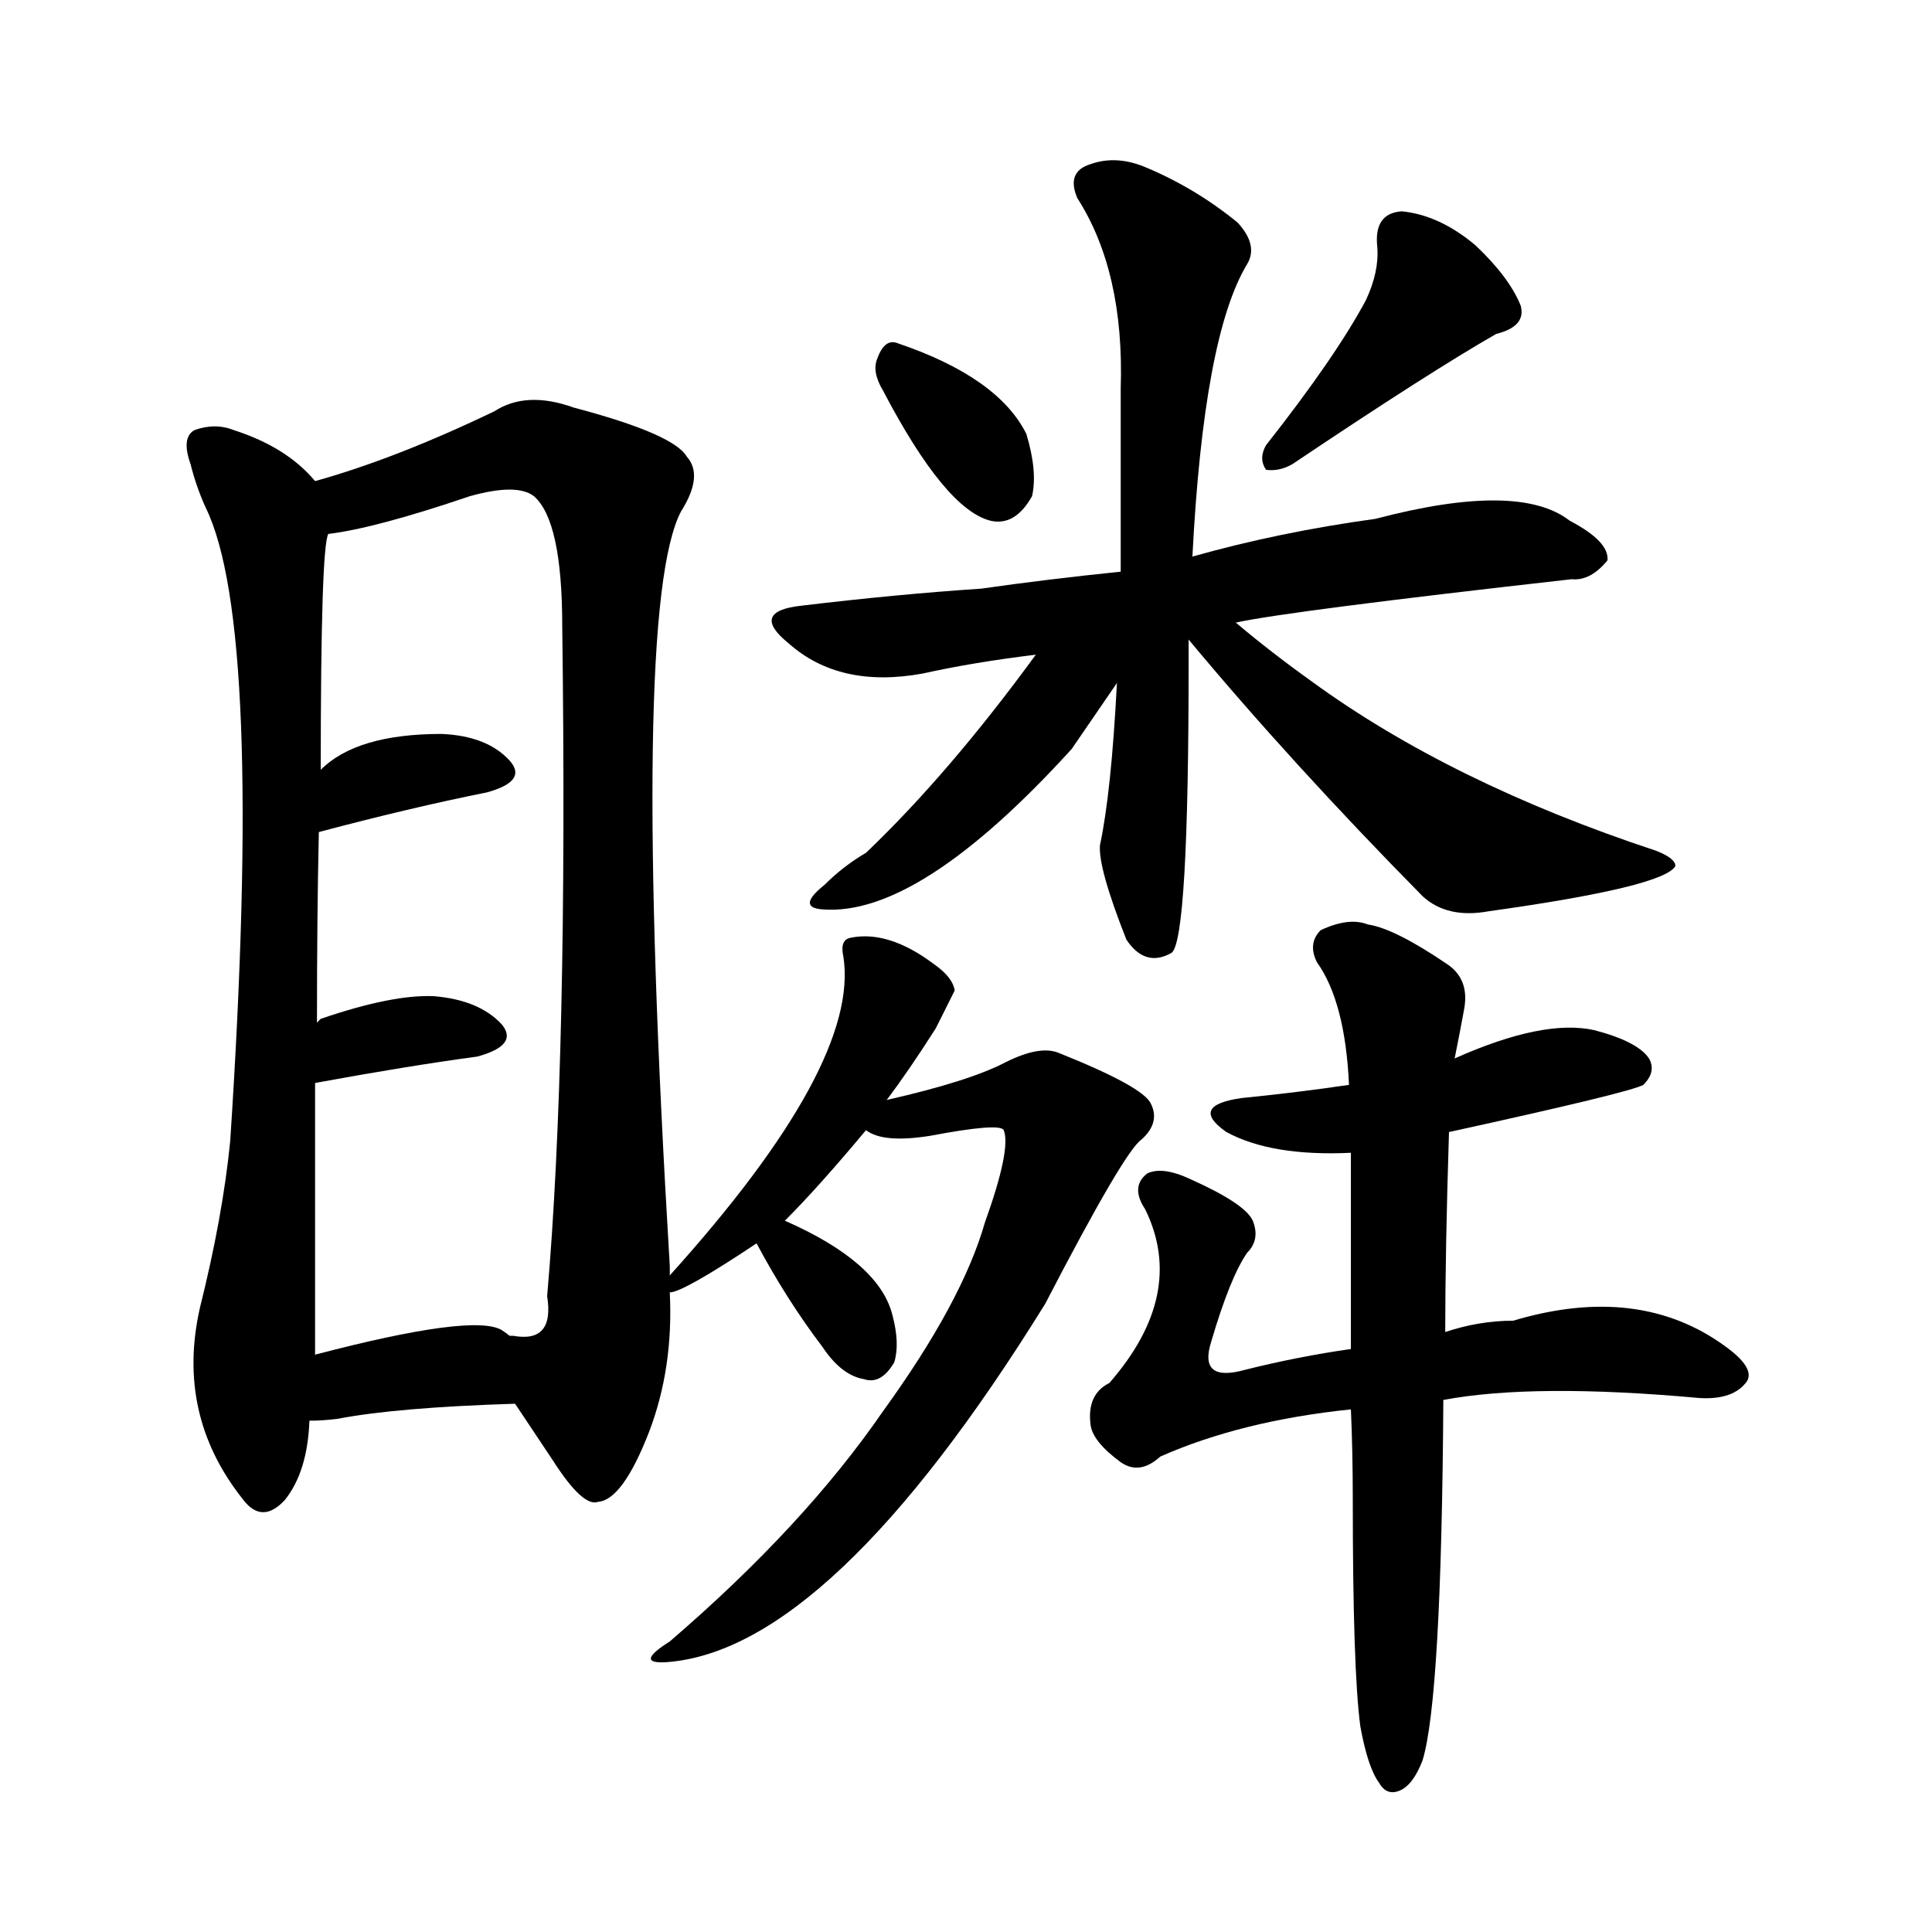 <svg version="1.1" viewBox="0 0 1024 1024" xmlns="http://www.w3.org/2000/svg">
  
  <g transform="scale(1, -1) translate(0, -900)">
    <style type="text/css">
        .origin {display:none;}
        .hide {display:none;}
        .stroke {fill: #000000;}
    </style>

    <path d="M 167 645 Q 152 663 124 672 Q 114 676 103 672 Q 96 668 101 654 Q 104 642 109 631 Q 140 568 122 295 Q 118 255 106 207 Q 93 150 129 105 Q 139 92 151 105 Q 163 120 164 147 L 167 182 Q 167 254 167 326 L 168 358 Q 168 416 169 459 L 170 492 Q 170 610 174 617 C 176 636 176 636 167 645 Z" fill="lightgray" class="stroke"/>
    <path d="M 355 224 Q 355 227 355 229 Q 334 578 361 629 Q 373 648 364 658 Q 357 670 304 684 Q 279 693 262 682 Q 210 657 167 645 C 138 636 145 611 174 617 Q 199 620 249 637 Q 274 644 283 637 Q 298 624 298 568 Q 301 339 290 213 Q 294 188 272 192 L 270 192 C 253 187 256 181 273 156 Q 283 141 293 126 Q 309 101 317 104 Q 330 105 344 141 Q 357 175 355 215 L 355 224 Z" fill="lightgray" class="stroke"/>
    <path d="M 169 459 Q 218 472 258 480 Q 280 486 270 497 Q 258 510 234 511 Q 189 511 170 492 C 148 472 140 451 169 459 Z" fill="lightgray" class="stroke"/>
    <path d="M 167 326 Q 216 335 253 340 Q 275 346 266 357 Q 254 370 230 372 Q 208 373 170 360 Q 169 359 168 358 C 145 339 137 321 167 326 Z" fill="lightgray" class="stroke"/>
    <path d="M 164 147 Q 171 147 179 148 Q 210 154 273 156 C 303 157 294 174 270 192 Q 269 193 266 195 Q 251 204 167 182 C 138 174 134 146 164 147 Z" fill="lightgray" class="stroke"/>
    <path d="M 468 693 Q 501 630 525 624 Q 538 621 547 637 Q 550 650 544 670 Q 529 700 476 718 Q 469 721 465 710 Q 462 703 468 693 Z" fill="lightgray" class="stroke"/>
    <path d="M 724 741 Q 708 711 671 664 Q 667 657 671 651 Q 678 650 685 654 Q 758 703 793 723 Q 809 727 806 738 Q 800 753 782 770 Q 763 786 743 788 Q 728 787 730 769 Q 731 756 724 741 Z" fill="lightgray" class="stroke"/>
    <path d="M 655 570 Q 682 576 833 593 Q 843 592 852 603 Q 853 613 832 624 Q 805 645 729 625 Q 678 618 632 605 L 594 597 Q 555 593 520 588 Q 475 585 425 579 Q 397 576 418 559 Q 445 535 489 543 Q 516 549 549 553 L 655 570 Z" fill="lightgray" class="stroke"/>
    <path d="M 632 605 Q 638 722 661 760 Q 667 770 656 782 Q 634 800 608 811 Q 592 818 578 813 Q 565 809 571 795 Q 596 756 594 694 Q 594 640 594 597 L 592 538 Q 589 480 583 452 Q 582 440 597 402 Q 607 387 621 395 Q 630 402 630 549 Q 630 556 630 561 L 632 605 Z" fill="lightgray" class="stroke"/>
    <path d="M 549 553 Q 503 490 459 448 Q 447 441 437 431 Q 422 419 436 418 Q 487 414 568 503 Q 581 522 592 538 C 609 563 586 603 549 553 Z" fill="lightgray" class="stroke"/>
    <path d="M 630 561 Q 685 495 754 425 Q 767 413 789 417 Q 882 430 888 441 Q 888 445 878 449 Q 769 485 695 539 Q 674 554 655 570 C 628 592 611 584 630 561 Z" fill="lightgray" class="stroke"/>
    <path d="M 416 253 Q 434 271 459 301 L 470 317 Q 482 333 496 355 Q 505 373 506 375 Q 505 382 495 389 Q 471 407 451 403 Q 445 402 447 393 Q 456 336 355 224 C 344 211 344 211 355 215 Q 362 215 401 241 L 416 253 Z" fill="lightgray" class="stroke"/>
    <path d="M 459 301 Q 468 294 493 298 Q 530 305 532 301 Q 536 291 522 252 Q 510 210 468 152 Q 426 91 355 30 Q 336 18 353 19 Q 440 25 554 209 Q 596 290 605 296 Q 615 305 610 315 Q 606 324 561 342 Q 551 346 533 337 Q 514 327 470 317 C 441 310 434 308 459 301 Z" fill="lightgray" class="stroke"/>
    <path d="M 401 241 Q 417 211 436 186 Q 446 171 458 169 Q 467 166 474 178 Q 477 188 473 203 Q 466 231 416 253 C 389 265 388 266 401 241 Z" fill="lightgray" class="stroke"/>
    <path d="M 768 300 Q 864 321 871 325 Q 878 332 874 339 Q 868 348 845 354 Q 818 360 771 339 L 715 325 Q 688 321 658 318 Q 630 314 650 300 Q 674 287 716 289 L 768 300 Z" fill="lightgray" class="stroke"/>
    <path d="M 765 158 Q 813 167 901 159 Q 919 158 926 168 Q 930 175 915 186 Q 869 220 802 200 Q 784 200 766 194 L 716 185 Q 688 181 660 174 Q 635 167 642 189 Q 652 223 661 236 Q 668 243 664 253 Q 660 262 631 275 Q 616 282 608 278 Q 599 271 607 259 Q 629 214 588 167 Q 576 161 578 145 Q 579 136 594 125 Q 604 118 615 128 Q 658 147 716 153 L 765 158 Z" fill="lightgray" class="stroke"/>
    <path d="M 721 -15 Q 725 -37 731 -45 Q 735 -52 742 -49 Q 749 -46 754 -33 Q 764 0 765 158 L 766 194 Q 766 237 768 300 L 771 339 Q 774 354 776 365 Q 779 381 767 389 Q 739 408 725 410 Q 715 414 700 407 Q 693 400 698 390 Q 713 369 715 325 L 716 289 Q 716 243 716 185 L 716 153 Q 717 131 717 105 Q 717 15 721 -15 Z" fill="lightgray" class="stroke"/></g>
</svg>